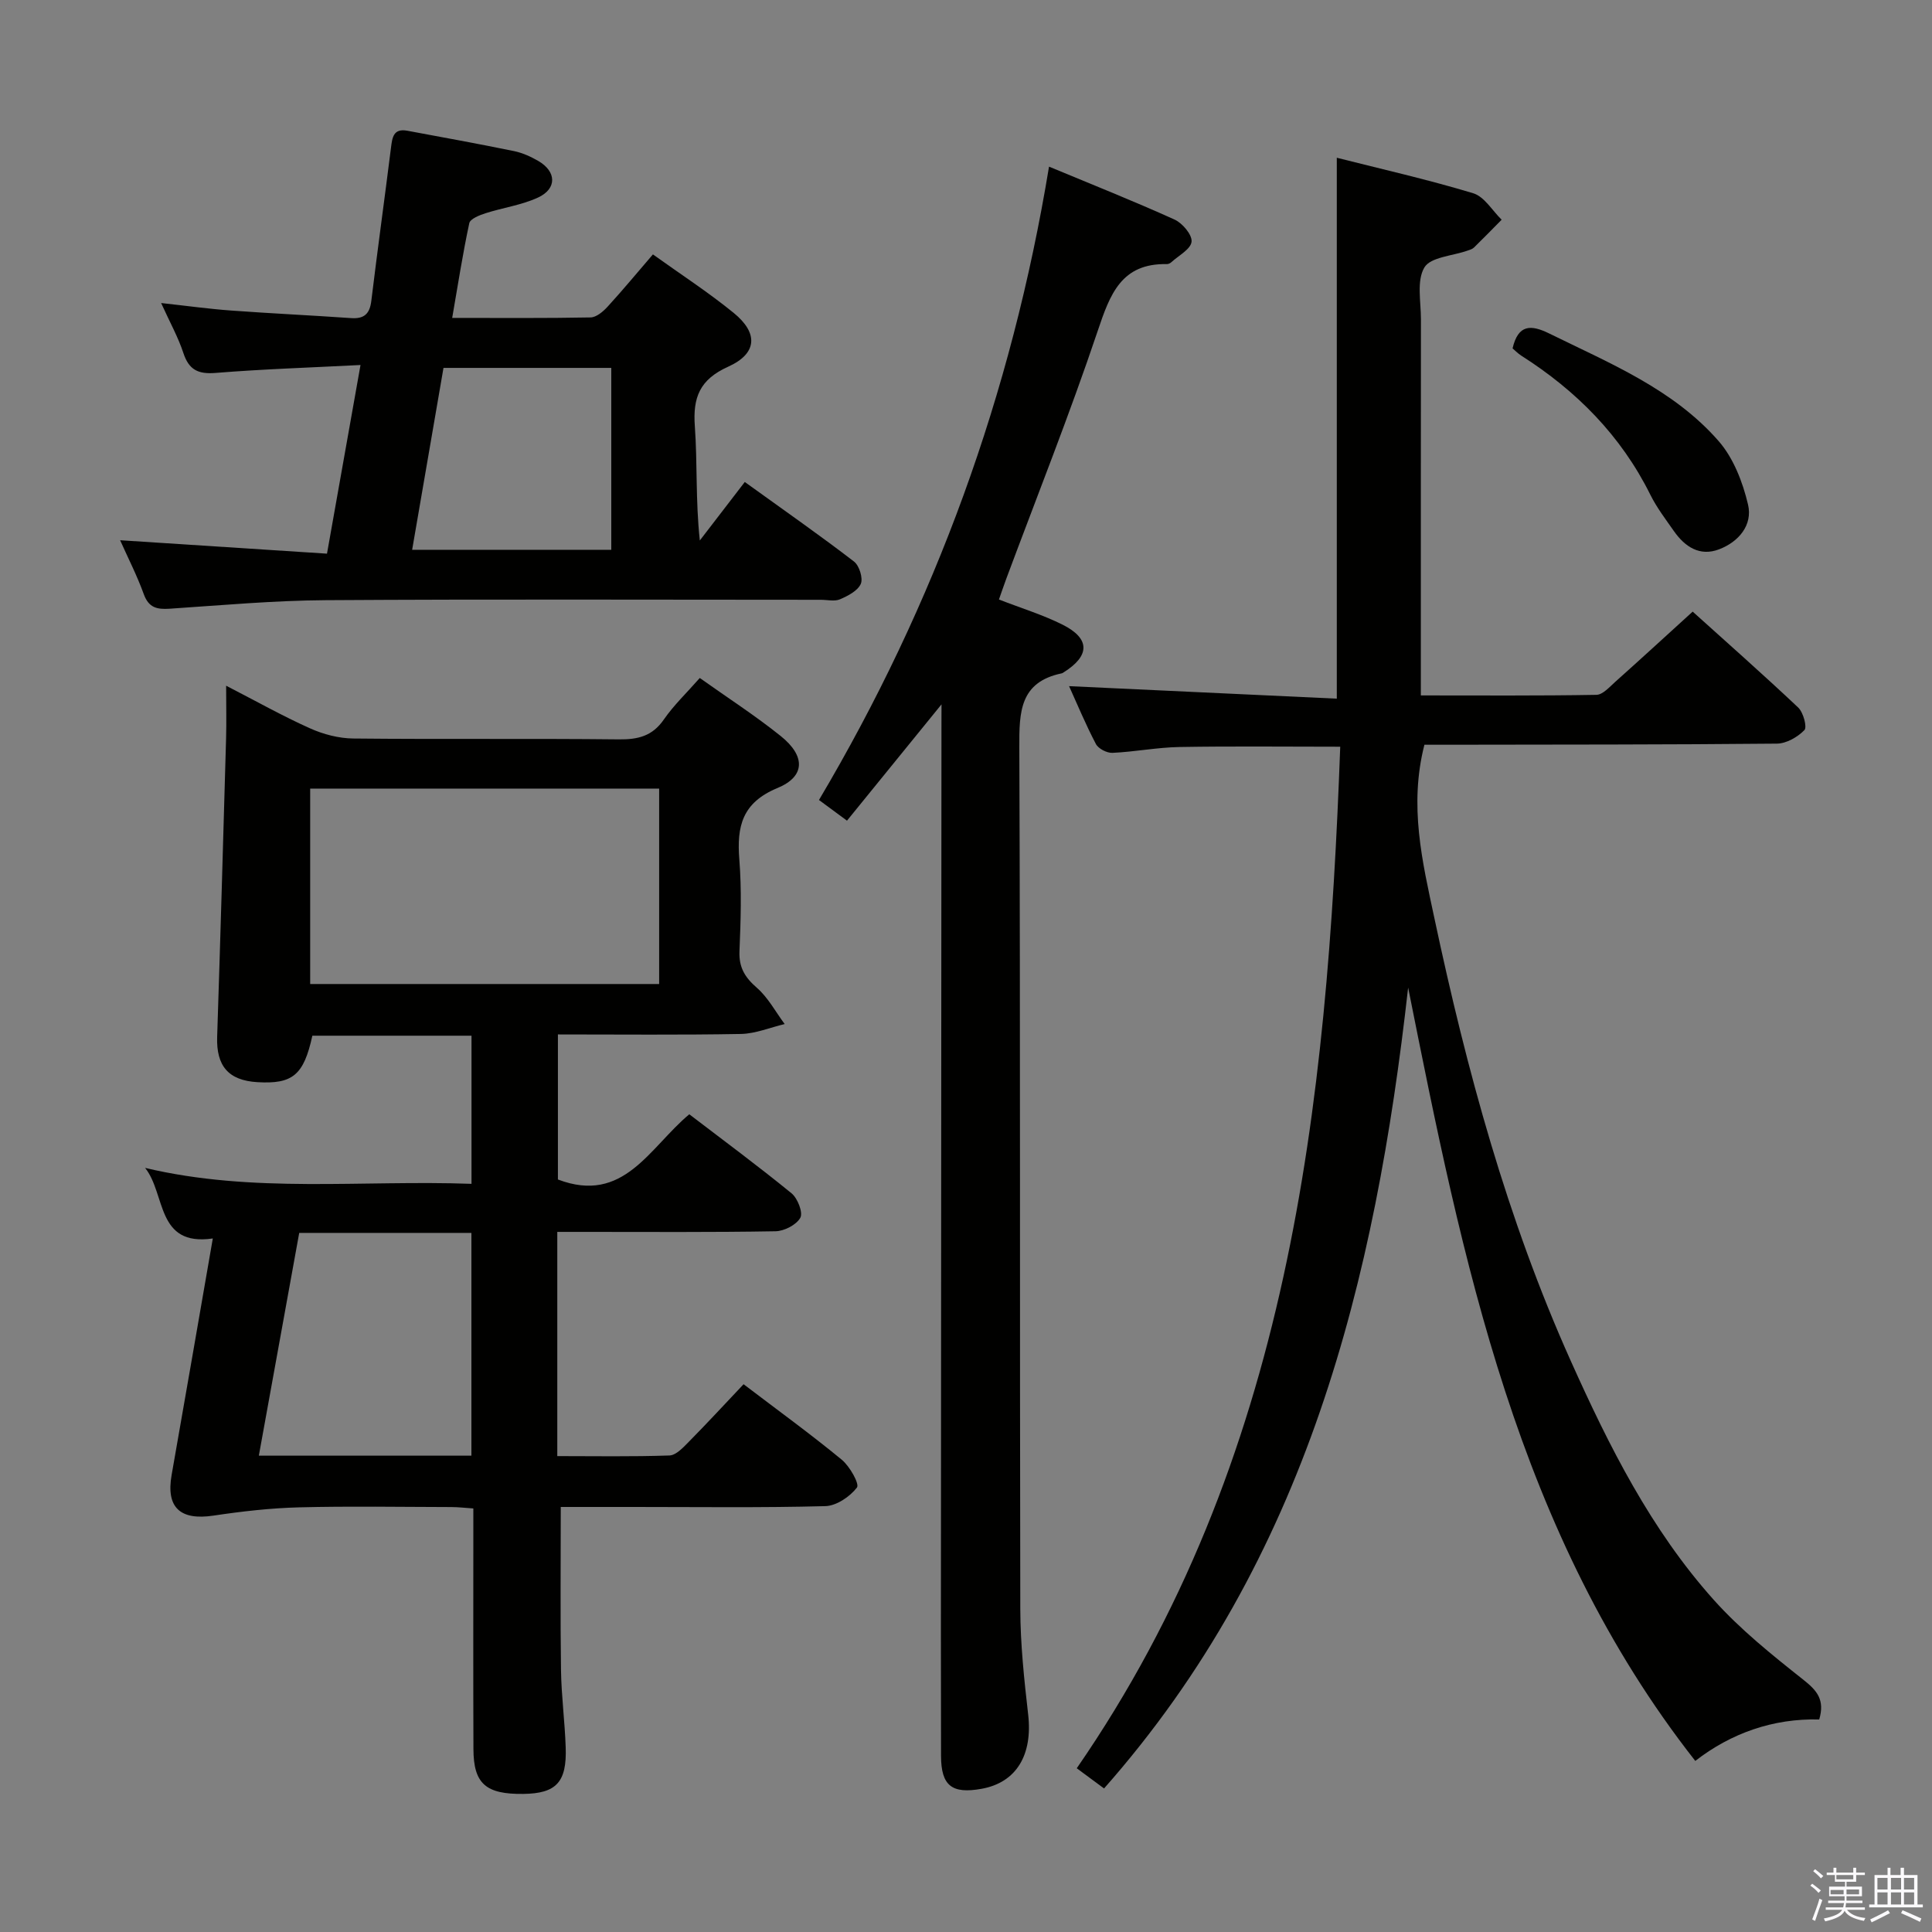 <svg enable-background="new 0 0 400 400" viewBox="0 0 400 400" xmlns="http://www.w3.org/2000/svg"><rect x="0" y="0" width="400" height="400" fill="#808080" stroke="none"/><path d="m374.8 390.4.4-.4c.7.5 1.3 1 1.8 1.4l-.5.5c-.5-.6-1.1-1.1-1.7-1.5zm1 7.3-.6-.3c.5-1.4 1.1-2.8 1.5-4.3.2.1.4.2.6.3-.5 1.3-1 2.8-1.5 4.3zm-.4-10.3.4-.4c.4.3 1 .8 1.7 1.4l-.5.5c-.4-.5-1-1-1.6-1.5zm2.5.3h1.7v-1h.6v1h3.5v-1h.6v1h1.8v.5h-1.8v1.4h-2v1h3.2v2h-3.2v.9h3.3v.5h-3.4c0 .3-.1.6-.1.9h4v.5h-3.7c.7.9 1.9 1.5 3.8 1.7-.1.2-.2.4-.3.6-2.1-.4-3.5-1.1-4-2.1-.4 1-1.8 1.7-4 2.2-.1-.2-.2-.4-.3-.6 2.1-.4 3.4-1 3.8-1.8h-3.4v-.5h3.6c.1-.3.1-.6.2-.9h-3.3v-.5h3.4c0-.3 0-.6 0-.9h-3.2v-2h3.3v-1h-2.1v-1.4h-1.7v-.5zm1.1 3.5v1h2.7c0-.3 0-.4 0-.4 0-.2 0-.2 0-.2 0-.1 0-.2 0-.3h-2.7zm1.2-3v.9h3.5v-.9zm4.7 3h-2.6v.6.4h2.6z" fill="#fbfafc"/><path d="m393.6 386.7h.6v1.5h2.8v6.1h1.1v.6h-11.1v-.6h1.1v-6.1h2.7v-1.5h.6v1.5h2.1v-1.5zm-2.7 8.8.4.6c-1.2.6-2.5 1.3-3.8 1.9-.1-.2-.2-.4-.3-.6 1.2-.6 2.5-1.2 3.7-1.9zm-2.2-6.7v2.4h2.1v-2.4zm0 3v2.5h2.1v-2.5zm2.8-3v2.4h2.1v-2.4zm0 3v2.5h2.1v-2.5zm6 6.1c-1.4-.7-2.7-1.3-3.9-1.8l.3-.6c1.5.6 2.7 1.2 3.9 1.7zm-1.2-9.1h-2.1v2.4h2.1zm-2.1 3v2.5h2.1v-2.5z" fill="#fbfafc"/><g fill="#010100"><path d="m153.95 286.59c7.19 5.47 13.92 10.35 20.33 15.63 1.65 1.36 3.71 5.02 3.14 5.76-1.46 1.9-4.25 3.79-6.56 3.85-13.15.35-26.32.17-39.48.17-5.28 0-10.57 0-15.28 0 0 11.63-.11 22.73.05 33.82.08 5.31.79 10.61.97 15.93.26 7.24-1.96 9.57-8.75 9.66-7.78.1-10.33-2.1-10.35-9.29-.06-15.33-.02-30.66-.02-45.99 0-1.15 0-2.29 0-3.82-1.68-.11-3.12-.29-4.55-.29-10.5-.02-21-.21-31.49.06-5.93.15-11.88.83-17.75 1.71-6.91 1.04-9.86-1.67-8.68-8.4 2.85-16.17 5.64-32.35 8.53-48.98-11.79 1.72-9.68-9.21-14.02-14.61 22.37 5.32 44.86 2.48 67.58 3.3 0-10.36 0-20.39 0-30.67-11.12 0-22.05 0-32.95 0-1.78 8.15-4.06 10.06-11.4 9.62-5.98-.36-8.51-3.36-8.31-9.38.68-20.61 1.26-41.22 1.85-61.84.09-3.31.01-6.62.01-10.86 6.22 3.2 11.68 6.28 17.38 8.83 2.76 1.24 5.95 2.07 8.95 2.1 18.32.19 36.65-.02 54.98.18 3.97.04 6.93-.67 9.31-4.11 2.05-2.97 4.72-5.5 7.44-8.6 5.75 4.09 11.48 7.78 16.76 12.02 5.14 4.12 5.13 8.36-.67 10.76-7.32 3.03-8.45 7.94-7.9 14.8.5 6.29.29 12.66.03 18.98-.14 3.37 1.12 5.42 3.6 7.58 2.33 2.03 3.87 4.97 5.76 7.51-3.01.71-6.02 1.99-9.05 2.05-12.48.23-24.97.1-37.9.1v30.03c13.64 5.2 18.92-6.59 27.2-13.5 7.08 5.41 14.26 10.72 21.17 16.36 1.26 1.03 2.41 3.99 1.82 5.06-.81 1.47-3.33 2.77-5.14 2.8-13.16.23-26.32.13-39.48.13-1.8 0-3.59 0-5.7 0v46.42c7.71 0 15.48.14 23.23-.13 1.36-.05 2.83-1.64 3.96-2.79 3.85-3.9 7.57-7.93 11.38-11.96zm-89.73-82.86h72.25c0-13.64 0-27.01 0-40.46-24.24 0-48.14 0-72.25 0zm33.38 97.65c0-15.68 0-30.88 0-46.12-12.01 0-23.62 0-35.65 0-2.78 15.34-5.54 30.55-8.36 46.12z"/><path d="m228.58 370.28c-1.94-1.43-3.4-2.51-5.65-4.18 44.04-63.78 51.81-136.87 54.55-211.5-11.42 0-22.35-.13-33.28.06-4.64.08-9.25 1-13.89 1.21-1.14.05-2.91-.86-3.42-1.84-2.14-4.08-3.91-8.36-5.55-11.97 18.52.87 37.05 1.73 55.43 2.59 0-37.75 0-74.46 0-111.99 9.24 2.34 18.84 4.51 28.24 7.35 2.31.7 3.95 3.59 5.89 5.48-1.9 1.92-3.79 3.87-5.73 5.76-.34.33-.87.48-1.34.64-3.09 1.1-7.65 1.32-8.93 3.49-1.63 2.75-.71 7.07-.71 10.71-.03 24-.02 47.99-.02 71.99v5.9c12.45 0 24.4.09 36.34-.12 1.33-.02 2.72-1.63 3.92-2.7 5.22-4.66 10.37-9.39 16.02-14.53 6.71 6.05 14.39 12.83 21.84 19.85 1.07 1.01 1.89 4.06 1.29 4.68-1.4 1.45-3.73 2.78-5.69 2.8-22.66.22-45.32.19-67.98.23-1.78 0-3.56 0-5 0-3.23 12.65-.43 24.2 2.07 35.93 6.68 31.41 15.05 62.26 28.23 91.64 7.92 17.65 16.59 34.94 29.6 49.47 5.5 6.14 12.06 11.4 18.55 16.54 2.81 2.22 4.5 4.13 3.29 8.23-9.51-.25-18.26 2.83-25.66 8.58-37.01-47.17-48.16-103.64-59.45-160.11-6.79 60.59-20.93 118.24-62.96 165.81z"/><path d="m194.93 145.83c-6.97 8.58-13.11 16.14-19.57 24.08-2.07-1.53-3.75-2.77-5.8-4.28 24.08-40.62 39.88-84.04 47.63-131.13 8.96 3.73 17.56 7.14 25.99 10.96 1.64.74 3.68 3.17 3.52 4.59-.17 1.55-2.68 2.85-4.19 4.24-.23.21-.6.39-.91.39-9.44-.2-11.78 6.24-14.32 13.8-5.81 17.28-12.57 34.25-18.94 51.34-.51 1.37-.97 2.75-1.52 4.3 4.62 1.8 9.08 3.16 13.19 5.22 5.72 2.87 5.68 6.42.24 9.84-.14.09-.28.2-.44.23-8.68 1.81-8.8 7.99-8.77 15.27.23 59.48.07 118.95.2 178.43.02 7.29.8 14.6 1.63 21.86.96 8.35-2.42 14.08-9.64 15.38-6.15 1.11-8.38-.63-8.4-6.8-.05-17.16-.02-34.32-.01-51.48.03-54.14.07-108.29.1-162.43.01-.83.01-1.65.01-3.81z"/><path d="m24.87 111.85c14.25.93 28.29 1.84 42.83 2.78 2.35-13.25 4.57-25.7 6.94-39.06-10.47.54-20.26.85-30 1.64-3.62.29-5.52-.63-6.67-4.11-1.07-3.26-2.77-6.31-4.61-10.36 5.39.59 9.91 1.22 14.45 1.55 8.29.61 16.59.99 24.88 1.57 2.73.19 3.87-.9 4.19-3.59 1.28-10.55 2.74-21.07 4.06-31.61.27-2.16.47-4.14 3.41-3.59 7.35 1.37 14.7 2.7 22.02 4.2 1.76.36 3.5 1.14 5.07 2.05 3.78 2.19 3.91 5.74-.03 7.57-3.4 1.58-7.28 2.1-10.89 3.26-1.25.4-3.17 1.16-3.36 2.06-1.35 6.28-2.33 12.64-3.54 19.61 10.06 0 19.36.08 28.65-.1 1.21-.02 2.62-1.23 3.55-2.25 3.13-3.42 6.09-7 9.36-10.8 5.77 4.14 11.48 7.84 16.73 12.12 5.14 4.19 4.88 8.42-1.17 11.14-5.87 2.65-7.32 6.35-6.88 12.34.55 7.61.13 15.29 1.03 23.63 3.07-4 6.15-7.99 9.31-12.11 8.7 6.27 15.78 11.21 22.61 16.47 1.1.84 1.91 3.46 1.41 4.62-.63 1.44-2.66 2.49-4.31 3.2-1.13.48-2.63.1-3.96.1-34.16 0-68.33-.14-102.49.08-10.79.07-21.58 1.05-32.35 1.77-2.63.17-4.32-.21-5.34-3.01-1.4-3.87-3.29-7.55-4.9-11.17zm101.69 1.98c0-12.83 0-25.2 0-37.66-11.65 0-22.94 0-34.74 0-2.16 12.52-4.3 24.96-6.49 37.66z"/><path d="m313.16 72.13c1.16-4.98 3.78-4.97 7.64-3.06 12.51 6.16 25.64 11.5 35.04 22.27 3.06 3.51 4.98 8.49 6.07 13.12 1 4.24-1.92 7.72-5.99 9.27-4 1.53-7.08-.52-9.36-3.78-1.71-2.45-3.55-4.85-4.87-7.51-6.09-12.27-15.32-21.55-26.76-28.83-.66-.43-1.23-1.02-1.77-1.48z"/></g></svg>